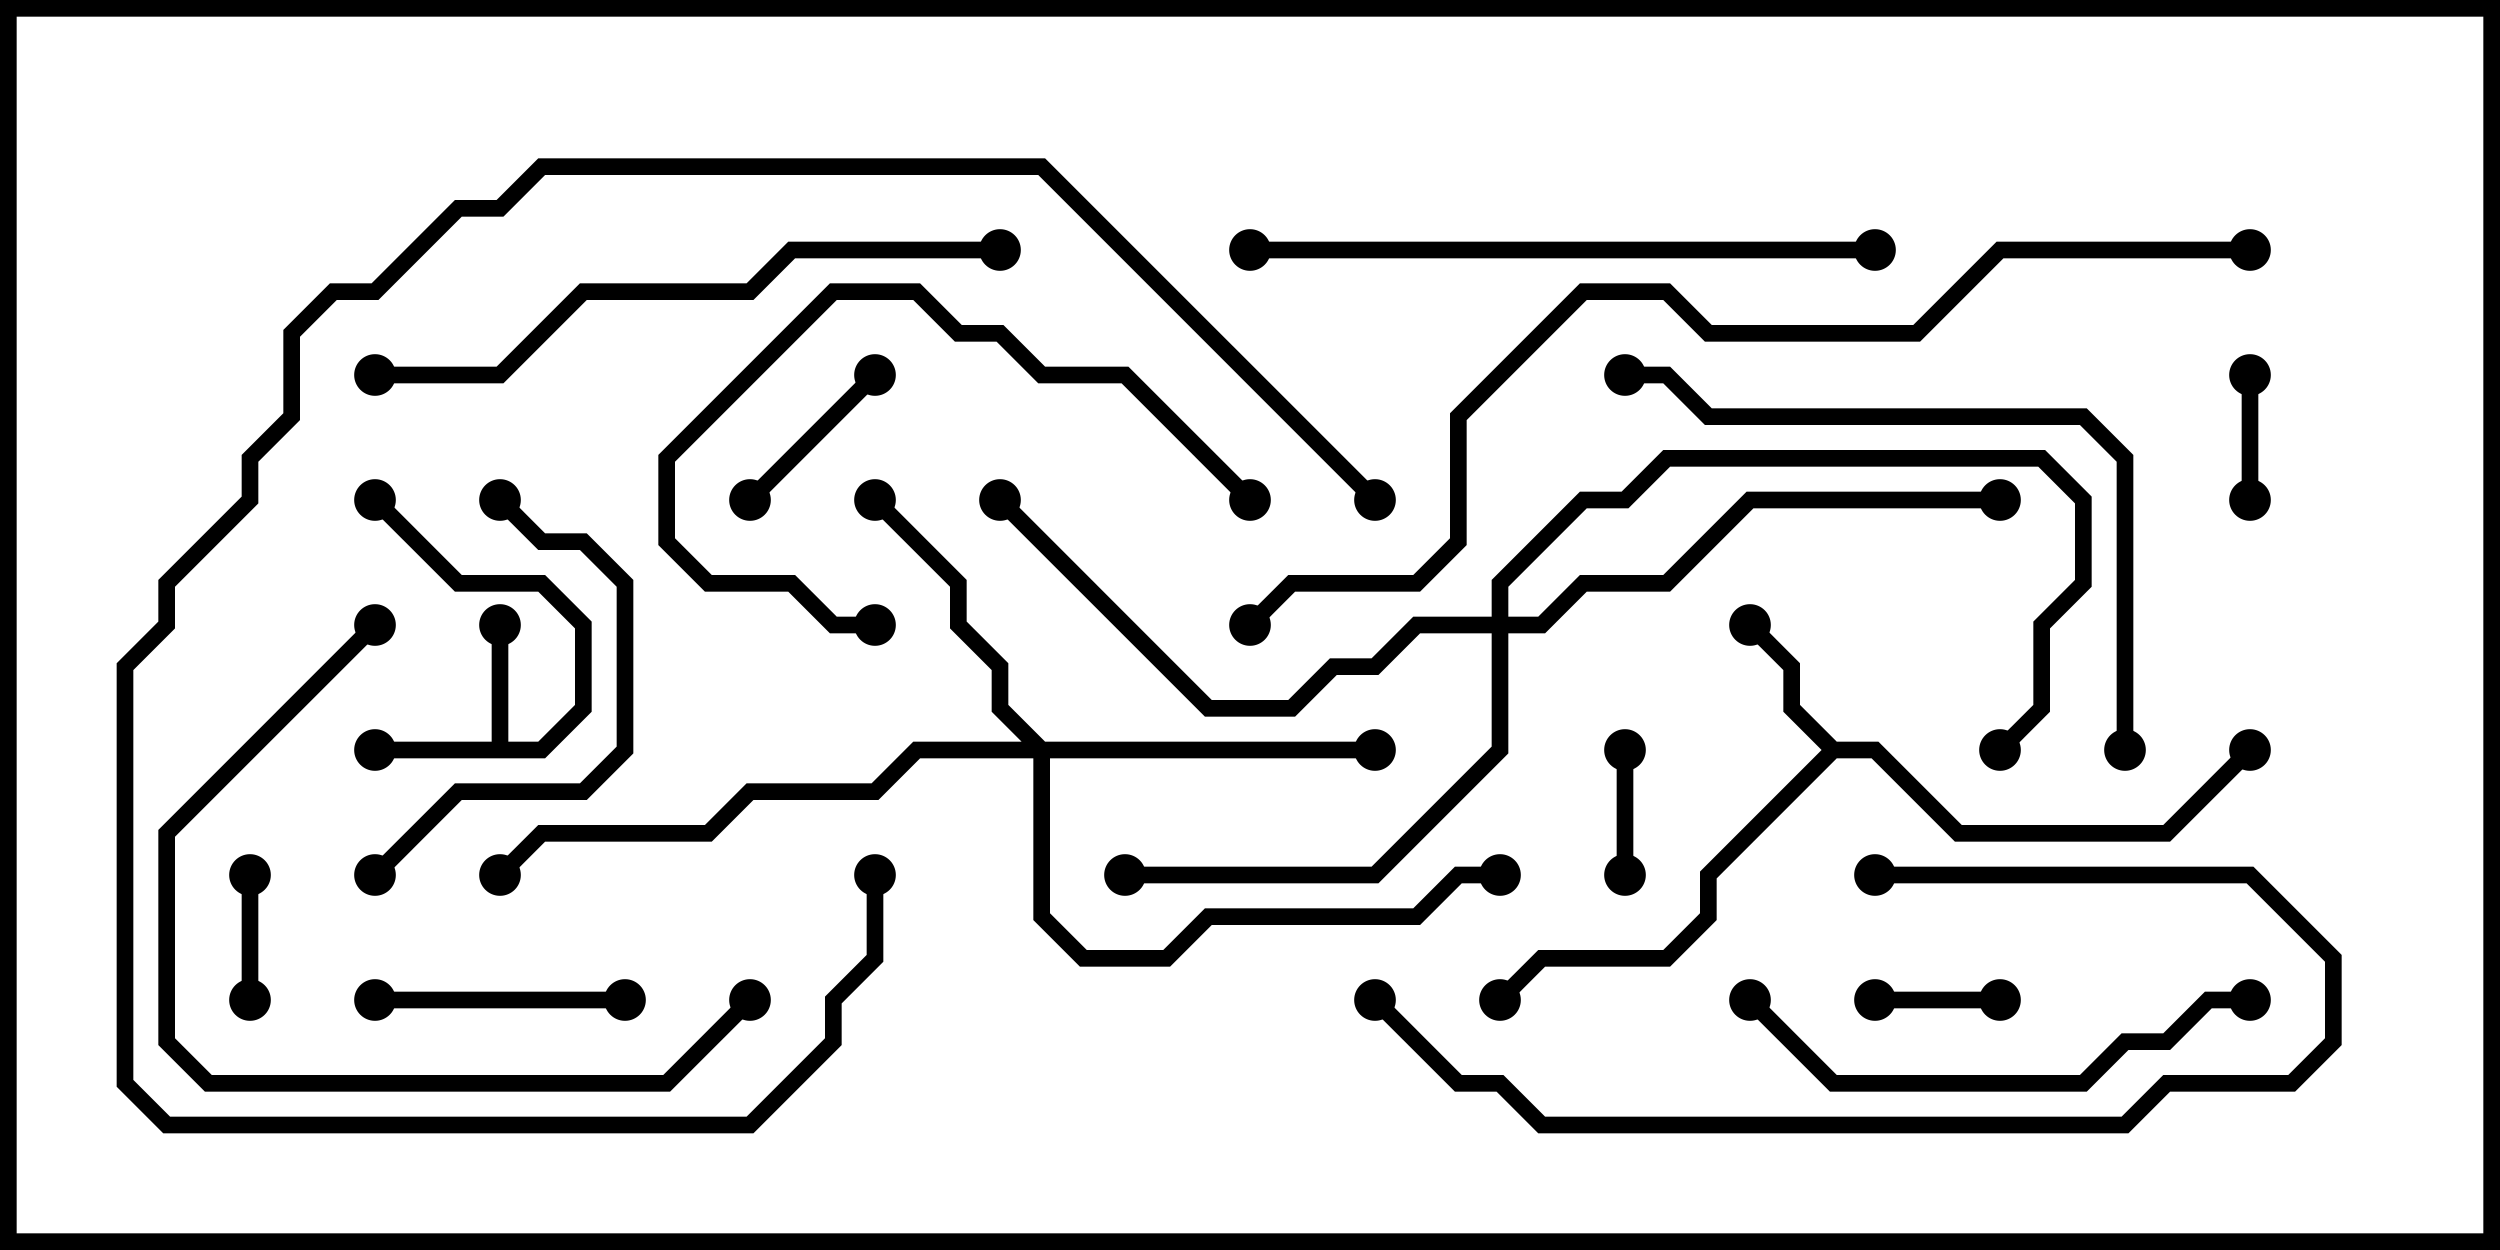 <svg version="1.1" width="30" height="15" xmlns="http://www.w3.org/2000/svg"><path d="M5.9,8.9L5.9,7.5L6.1,7.5L6.1,8.9L6.459,8.9L6.9,8.459L6.9,7.541L6.459,7.1L5.459,7.1L4.429,6.071L4.571,5.929L5.541,6.9L6.541,6.9L7.1,7.459L7.1,8.541L6.541,9.1L4.5,9.1L4.5,8.9z" stroke="none"/><path d="M22.041,8.9L22.541,8.9L23.541,9.9L25.959,9.9L26.929,8.929L27.071,9.071L26.041,10.1L23.459,10.1L22.459,9.1L22.041,9.1L20.6,10.541L20.6,11.041L20.041,11.6L18.541,11.6L18.071,12.071L17.929,11.929L18.459,11.4L19.959,11.4L20.4,10.959L20.4,10.459L21.859,9L21.4,8.541L21.4,8.041L20.929,7.571L21.071,7.429L21.6,7.959L21.6,8.459z" stroke="none"/><path d="M12.541,8.9L16.5,8.9L16.5,9.1L12.6,9.1L12.6,10.959L13.041,11.4L13.959,11.4L14.459,10.9L16.959,10.9L17.459,10.4L18,10.4L18,10.6L17.541,10.6L17.041,11.1L14.541,11.1L14.041,11.6L12.959,11.6L12.4,11.041L12.4,9.1L11.041,9.1L10.541,9.6L9.041,9.6L8.541,10.1L6.541,10.1L6.071,10.571L5.929,10.429L6.459,9.9L8.459,9.9L8.959,9.4L10.459,9.4L10.959,8.9L12.259,8.9L11.9,8.541L11.9,8.041L11.4,7.541L11.4,7.041L10.429,6.071L10.571,5.929L11.6,6.959L11.6,7.459L12.1,7.959L12.1,8.459z" stroke="none"/><path d="M17.9,7.4L17.9,6.959L18.959,5.9L19.459,5.9L19.959,5.4L24.541,5.4L25.1,5.959L25.1,7.041L24.6,7.541L24.6,8.541L24.071,9.071L23.929,8.929L24.4,8.459L24.4,7.459L24.9,6.959L24.9,6.041L24.459,5.6L20.041,5.6L19.541,6.1L19.041,6.1L18.1,7.041L18.1,7.4L18.459,7.4L18.959,6.9L19.959,6.9L20.959,5.9L24,5.9L24,6.1L21.041,6.1L20.041,7.1L19.041,7.1L18.541,7.6L18.1,7.6L18.1,9.041L16.541,10.6L13.5,10.6L13.5,10.4L16.459,10.4L17.9,8.959L17.9,7.6L17.041,7.6L16.541,8.1L16.041,8.1L15.541,8.6L14.459,8.6L11.929,6.071L12.071,5.929L14.541,8.4L15.459,8.4L15.959,7.9L16.459,7.9L16.959,7.4z" stroke="none"/><path d="M3.1,12L2.9,12L2.9,10.5L3.1,10.5z" stroke="none"/><path d="M24,11.9L24,12.1L22.5,12.1L22.5,11.9z" stroke="none"/><path d="M26.9,4.5L27.1,4.5L27.1,6L26.9,6z" stroke="none"/><path d="M19.4,9L19.6,9L19.6,10.5L19.4,10.5z" stroke="none"/><path d="M10.429,4.429L10.571,4.571L9.071,6.071L8.929,5.929z" stroke="none"/><path d="M4.5,12.1L4.5,11.9L7.5,11.9L7.5,12.1z" stroke="none"/><path d="M15.071,5.929L14.929,6.071L13.459,4.6L12.459,4.6L11.959,4.1L11.459,4.1L10.959,3.6L10.041,3.6L8.1,5.541L8.1,6.459L8.541,6.9L9.541,6.9L10.041,7.4L10.5,7.4L10.5,7.6L9.959,7.6L9.459,7.1L8.459,7.1L7.9,6.541L7.9,5.459L9.959,3.4L11.041,3.4L11.541,3.9L12.041,3.9L12.541,4.4L13.541,4.4z" stroke="none"/><path d="M5.929,6.071L6.071,5.929L6.541,6.4L7.041,6.4L7.6,6.959L7.6,9.041L7.041,9.6L5.541,9.6L4.571,10.571L4.429,10.429L5.459,9.4L6.959,9.4L7.4,8.959L7.4,7.041L6.959,6.6L6.459,6.6z" stroke="none"/><path d="M27,11.9L27,12.1L26.541,12.1L26.041,12.6L25.541,12.6L25.041,13.1L21.959,13.1L20.929,12.071L21.071,11.929L22.041,12.9L24.959,12.9L25.459,12.4L25.959,12.4L26.459,11.9z" stroke="none"/><path d="M22.5,10.6L22.5,10.4L27.041,10.4L28.1,11.459L28.1,12.541L27.541,13.1L26.041,13.1L25.541,13.6L18.459,13.6L17.959,13.1L17.459,13.1L16.429,12.071L16.571,11.929L17.541,12.9L18.041,12.9L18.541,13.4L25.459,13.4L25.959,12.9L27.459,12.9L27.9,12.459L27.9,11.541L26.959,10.6z" stroke="none"/><path d="M8.929,11.929L9.071,12.071L8.041,13.1L2.459,13.1L1.9,12.541L1.9,9.959L4.429,7.429L4.571,7.571L2.1,10.041L2.1,12.459L2.541,12.9L7.959,12.9z" stroke="none"/><path d="M22.5,2.9L22.5,3.1L15,3.1L15,2.9z" stroke="none"/><path d="M16.571,5.929L16.429,6.071L12.459,2.1L6.541,2.1L6.041,2.6L5.541,2.6L4.541,3.6L4.041,3.6L3.6,4.041L3.6,5.041L3.1,5.541L3.1,6.041L2.1,7.041L2.1,7.541L1.6,8.041L1.6,12.959L2.041,13.4L8.959,13.4L9.9,12.459L9.9,11.959L10.4,11.459L10.4,10.5L10.6,10.5L10.6,11.541L10.1,12.041L10.1,12.541L9.041,13.6L1.959,13.6L1.4,13.041L1.4,7.959L1.9,7.459L1.9,6.959L2.9,5.959L2.9,5.459L3.4,4.959L3.4,3.959L3.959,3.4L4.459,3.4L5.459,2.4L5.959,2.4L6.459,1.9L12.541,1.9z" stroke="none"/><path d="M25.6,9L25.4,9L25.4,5.541L24.959,5.1L20.459,5.1L19.959,4.6L19.5,4.6L19.5,4.4L20.041,4.4L20.541,4.9L25.041,4.9L25.6,5.459z" stroke="none"/><path d="M4.5,4.6L4.5,4.4L5.959,4.4L6.959,3.4L8.959,3.4L9.459,2.9L12,2.9L12,3.1L9.541,3.1L9.041,3.6L7.041,3.6L6.041,4.6z" stroke="none"/><path d="M27,2.9L27,3.1L24.041,3.1L23.041,4.1L20.459,4.1L19.959,3.6L19.041,3.6L17.6,5.041L17.6,6.541L17.041,7.1L15.541,7.1L15.071,7.571L14.929,7.429L15.459,6.9L16.959,6.9L17.4,6.459L17.4,4.959L18.959,3.4L20.041,3.4L20.541,3.9L22.959,3.9L23.959,2.9z" stroke="none"/><circle cx="6" cy="7.5" r="0.25" stroke-width="0" fill="#000" /><circle cx="4.5" cy="9" r="0.25" stroke-width="0" fill="#000" /><circle cx="4.5" cy="6" r="0.25" stroke-width="0" fill="#000" /><circle cx="21" cy="7.5" r="0.25" stroke-width="0" fill="#000" /><circle cx="18" cy="12" r="0.25" stroke-width="0" fill="#000" /><circle cx="27" cy="9" r="0.25" stroke-width="0" fill="#000" /><circle cx="10.5" cy="6" r="0.25" stroke-width="0" fill="#000" /><circle cx="16.5" cy="9" r="0.25" stroke-width="0" fill="#000" /><circle cx="18" cy="10.5" r="0.25" stroke-width="0" fill="#000" /><circle cx="6" cy="10.5" r="0.25" stroke-width="0" fill="#000" /><circle cx="13.5" cy="10.5" r="0.25" stroke-width="0" fill="#000" /><circle cx="24" cy="6" r="0.25" stroke-width="0" fill="#000" /><circle cx="12" cy="6" r="0.25" stroke-width="0" fill="#000" /><circle cx="24" cy="9" r="0.25" stroke-width="0" fill="#000" /><circle cx="3" cy="12" r="0.25" stroke-width="0" fill="#000" /><circle cx="3" cy="10.5" r="0.25" stroke-width="0" fill="#000" /><circle cx="24" cy="12" r="0.25" stroke-width="0" fill="#000" /><circle cx="22.5" cy="12" r="0.25" stroke-width="0" fill="#000" /><circle cx="27" cy="4.5" r="0.25" stroke-width="0" fill="#000" /><circle cx="27" cy="6" r="0.25" stroke-width="0" fill="#000" /><circle cx="19.5" cy="9" r="0.25" stroke-width="0" fill="#000" /><circle cx="19.5" cy="10.5" r="0.25" stroke-width="0" fill="#000" /><circle cx="10.5" cy="4.5" r="0.25" stroke-width="0" fill="#000" /><circle cx="9" cy="6" r="0.25" stroke-width="0" fill="#000" /><circle cx="4.5" cy="12" r="0.25" stroke-width="0" fill="#000" /><circle cx="7.5" cy="12" r="0.25" stroke-width="0" fill="#000" /><circle cx="15" cy="6" r="0.25" stroke-width="0" fill="#000" /><circle cx="10.5" cy="7.5" r="0.25" stroke-width="0" fill="#000" /><circle cx="6" cy="6" r="0.25" stroke-width="0" fill="#000" /><circle cx="4.5" cy="10.5" r="0.25" stroke-width="0" fill="#000" /><circle cx="27" cy="12" r="0.25" stroke-width="0" fill="#000" /><circle cx="21" cy="12" r="0.25" stroke-width="0" fill="#000" /><circle cx="22.5" cy="10.5" r="0.25" stroke-width="0" fill="#000" /><circle cx="16.5" cy="12" r="0.25" stroke-width="0" fill="#000" /><circle cx="9" cy="12" r="0.25" stroke-width="0" fill="#000" /><circle cx="4.5" cy="7.5" r="0.25" stroke-width="0" fill="#000" /><circle cx="22.5" cy="3" r="0.25" stroke-width="0" fill="#000" /><circle cx="15" cy="3" r="0.25" stroke-width="0" fill="#000" /><circle cx="16.5" cy="6" r="0.25" stroke-width="0" fill="#000" /><circle cx="10.5" cy="10.5" r="0.25" stroke-width="0" fill="#000" /><circle cx="25.5" cy="9" r="0.25" stroke-width="0" fill="#000" /><circle cx="19.5" cy="4.5" r="0.25" stroke-width="0" fill="#000" /><circle cx="4.5" cy="4.5" r="0.25" stroke-width="0" fill="#000" /><circle cx="12" cy="3" r="0.25" stroke-width="0" fill="#000" /><circle cx="27" cy="3" r="0.25" stroke-width="0" fill="#000" /><circle cx="15" cy="7.5" r="0.25" stroke-width="0" fill="#000" /><rect x="0" y="0" width="30" height="15" stroke-width="0.4" stroke="#000" fill="none" /></svg>